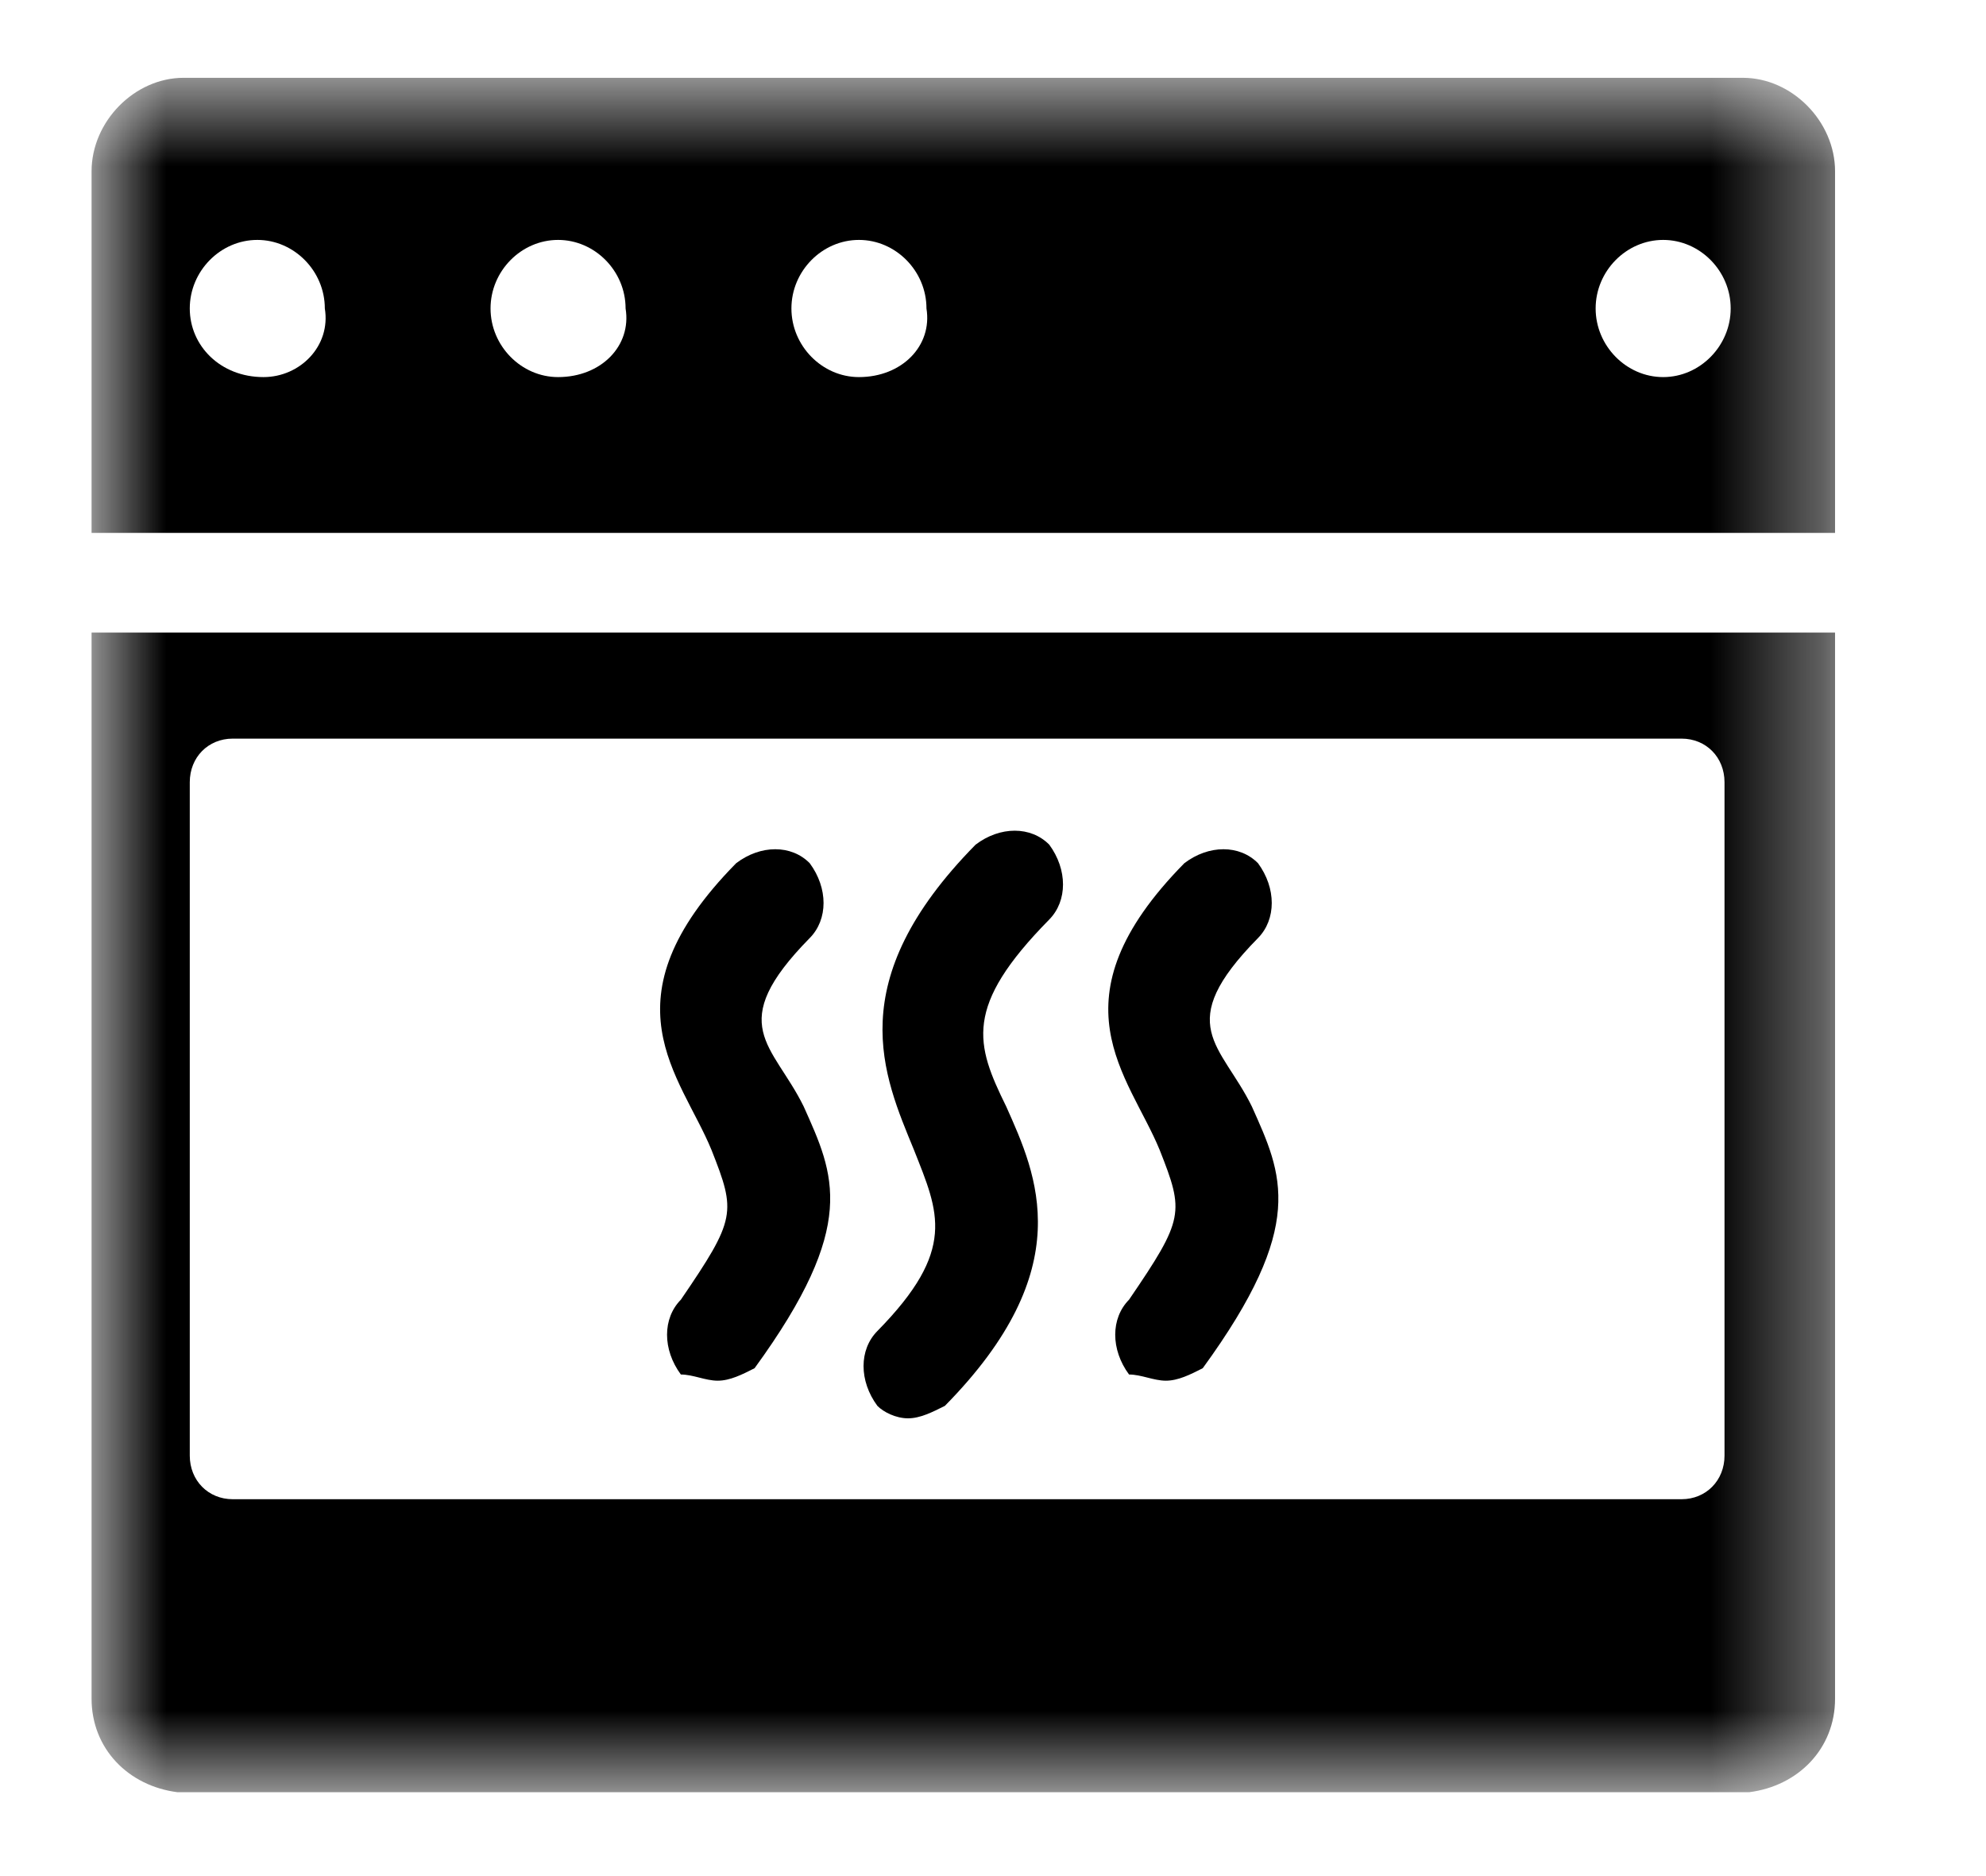 <svg xmlns="http://www.w3.org/2000/svg" width="18" height="17" viewBox="0 0 18 17" >
  <g clip-path="url(#clip0_10226_50289)">
    <mask id="mask0_10226_50289" style="mask-type:luminance" maskUnits="userSpaceOnUse" x="0" y="0" width="17" height="17">
      <path d="M16.632 0.705H0.83V16.241H16.632V0.705Z" fill="white"/>
    </mask>
    <g mask="url(#mask0_10226_50289)">
      <path d="M15.797 0.705H1.664C1.219 0.705 0.83 1.101 0.83 1.552V4.829H16.632V1.552C16.632 1.101 16.242 0.705 15.797 0.705ZM2.388 3.417C1.998 3.417 1.72 3.134 1.72 2.795C1.72 2.456 1.998 2.174 2.332 2.174C2.666 2.174 2.944 2.456 2.944 2.795C3 3.134 2.721 3.417 2.388 3.417ZM5.058 3.417C4.724 3.417 4.446 3.134 4.446 2.795C4.446 2.456 4.724 2.174 5.058 2.174C5.392 2.174 5.67 2.456 5.67 2.795C5.726 3.134 5.448 3.417 5.058 3.417ZM7.785 3.417C7.451 3.417 7.173 3.134 7.173 2.795C7.173 2.456 7.451 2.174 7.785 2.174C8.119 2.174 8.397 2.456 8.397 2.795C8.452 3.134 8.174 3.417 7.785 3.417ZM15.074 3.417C14.74 3.417 14.462 3.134 14.462 2.795C14.462 2.456 14.74 2.174 15.074 2.174C15.408 2.174 15.686 2.456 15.686 2.795C15.686 3.134 15.408 3.417 15.074 3.417Z" />
      <path d="M0.83 13.698V15.393C0.83 15.845 1.163 16.184 1.609 16.24H15.853C16.298 16.184 16.632 15.845 16.632 15.393V5.732H0.83V13.698ZM1.72 7.088C1.72 6.862 1.887 6.693 2.109 6.693H15.241C15.463 6.693 15.63 6.862 15.63 7.088V13.19C15.63 13.415 15.463 13.585 15.241 13.585H2.109C1.887 13.585 1.72 13.415 1.72 13.19V7.088Z" />
      <path d="M8.23 12.852C8.341 12.852 8.452 12.795 8.564 12.739C9.788 11.496 9.398 10.649 9.12 10.027C8.842 9.462 8.731 9.123 9.51 8.332C9.676 8.163 9.676 7.88 9.51 7.654C9.343 7.485 9.064 7.485 8.842 7.654C7.618 8.897 8.007 9.745 8.285 10.423C8.508 10.988 8.675 11.326 7.952 12.061C7.785 12.23 7.785 12.513 7.952 12.739C8.007 12.795 8.119 12.852 8.23 12.852Z" />
      <path d="M6.505 12.511C6.616 12.511 6.727 12.455 6.839 12.398C7.785 11.099 7.562 10.647 7.284 10.026C7.006 9.461 6.561 9.291 7.339 8.5C7.506 8.331 7.506 8.048 7.339 7.822C7.173 7.653 6.894 7.653 6.672 7.822C5.448 9.065 6.171 9.743 6.449 10.421C6.672 10.986 6.672 11.043 6.171 11.777C6.004 11.946 6.004 12.229 6.171 12.455C6.282 12.455 6.394 12.511 6.505 12.511Z" />
      <path d="M10.567 12.511C10.678 12.511 10.789 12.455 10.901 12.398C11.847 11.099 11.624 10.647 11.346 10.026C11.068 9.461 10.623 9.291 11.402 8.5C11.568 8.331 11.568 8.048 11.402 7.822C11.235 7.653 10.956 7.653 10.734 7.822C9.51 9.065 10.233 9.743 10.511 10.421C10.734 10.986 10.734 11.043 10.233 11.777C10.066 11.946 10.066 12.229 10.233 12.455C10.344 12.455 10.456 12.511 10.567 12.511Z" />
    </g>
  </g>
  <defs>
    <clipPath id="clip0_10226_50289">
      <rect width="16.692" height="15.818" transform="translate(0.385 0.592)"/>
    </clipPath>
  </defs>
</svg>